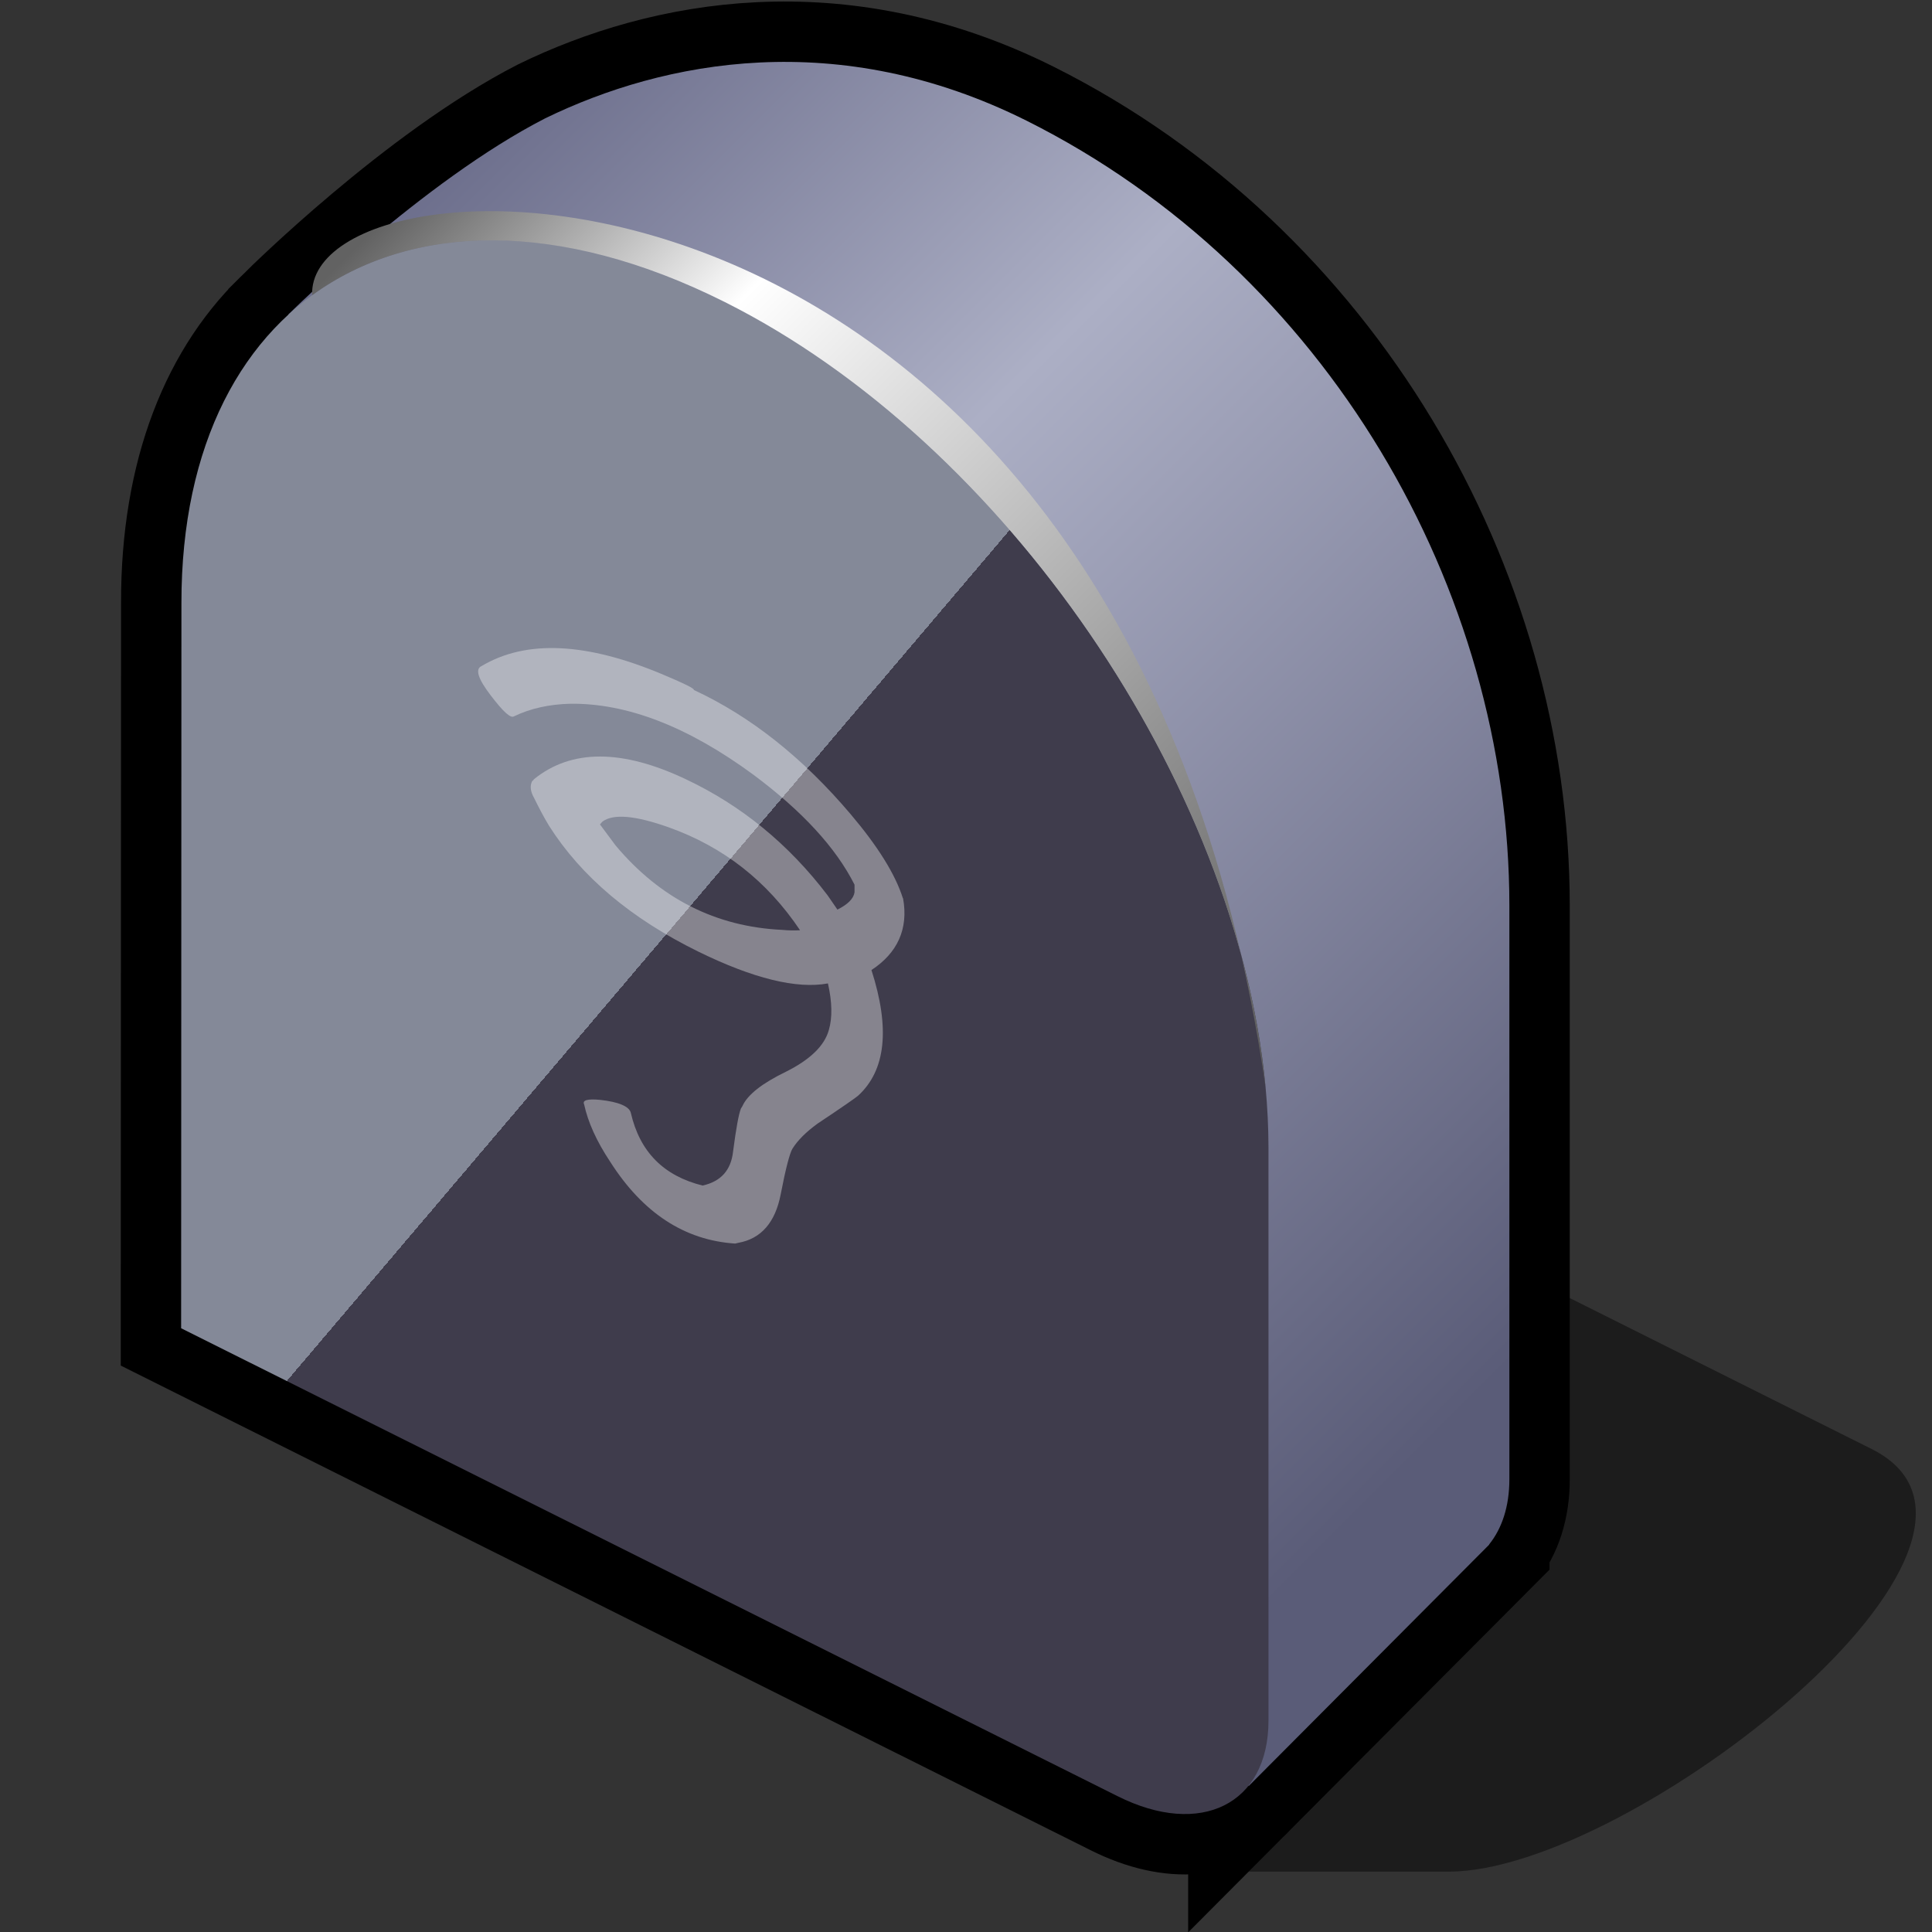 <?xml version="1.0" encoding="UTF-8" standalone="yes"?>
<svg version="1.1" width="64" height="64" color-interpolation="linearRGB"
     xmlns:svg="http://www.w3.org/2000/svg" xmlns="http://www.w3.org/2000/svg">
 <rect width="100%" height="100%" fill="#333333" stroke="none"/>
 <g>
  <path style="fill:#000000; fill-opacity:0.443"
        d="M62 50L50 44L40 64H48C54 64 68 53 62 50z"
        transform="matrix(1,0,0,1,0,-2)"
  />
  <path style="fill:none; stroke:#000000; stroke-width:4"
        d="M49.33 53.17V53.16C49.75 52.64 50 51.91 50 51V32C50 21.52 43.94 10.97 34.01 6C27.77 2.88 22 4 18.06 5.92C14 8 9.56 12.41 9.56 12.41V12.42C7.32 14.46 6 17.72 6.01 21.98L6 46L37.02 61.5C38.87 62.43 40.48 62.23 41.36 61.16V61.17L49.33 53.17z"
        transform="matrix(1,0,0,1,0,-2)"
  />
  <linearGradient id="gradient0" gradientUnits="userSpaceOnUse" x1="66" y1="-81.76" x2="122.5" y2="-25.25">
   <stop offset="0.323" stop-color="#696b89"/>
   <stop offset="0.567" stop-color="#acafc5"/>
   <stop offset="1" stop-color="#5a5c78"/>
  </linearGradient>
  <path style="fill:url(#gradient0)"
        d="M49.33 53.17V53.16C49.75 52.64 50 51.91 50 51V32C50 21.52 43.94 10.97 34.01 6C27.77 2.88 22 4 18.06 5.92C14 8 9.56 12.41 9.56 12.41V12.42L41.36 61.16V61.17L49.33 53.17z"
        transform="matrix(1,0,0,1,0,-2)"
  />
  <linearGradient id="gradient1" gradientUnits="userSpaceOnUse" x1="63.39" y1="-58.15" x2="106.23" y2="-21.76">
   <stop offset="0.489" stop-color="#848998"/>
   <stop offset="0" stop-color="#3f3c4c"/>
   <stop offset="1" stop-color="#3f3c4c"/>
  </linearGradient>
  <path style="fill:url(#gradient1)"
        d="M24 12C14.06 7.01 6 11.48 6.01 21.98L6 46L37.02 61.5C39.77 62.88 42.02 61.77 42.02 59V40C42 29.52 33.94 16.97 24.01 12H24z"
        transform="matrix(1,0,0,1,0,-2)"
  />
  <linearGradient id="gradient2" gradientUnits="userSpaceOnUse" x1="15.05" y1="6.93" x2="44.02" y2="35.9">
   <stop offset="0" stop-color="#626262"/>
   <stop offset="0.25" stop-color="#ffffff"/>
   <stop offset="1" stop-color="#595959"/>
  </linearGradient>
  <path style="fill:url(#gradient2)"
        d="M24 12H24C33.31 16.66 40.97 27.97 41.92 38C37.25 5.62 10.12 6.5 10.34 11.78C13.64 9.38 18.53 9.26 24 12H24z"
        transform="matrix(1,0,0,1,0,-2)"
  />
  <path style="fill:#ffffff; fill-opacity:0.369"
        d="M32.25 33.93C31.84 32.63 30.89 31.12 29.45 29.42C26.87 26.37 24.05 24.14 21.01 22.73C21.04 22.65 20.49 22.38 19.37 21.91C15.26 20.17 12 20.01 9.6 21.44C9.23 21.6 9.4 22.13 10.1 23.04C10.75 23.89 11.15 24.26 11.33 24.15C12.22 23.72 13.23 23.5 14.35 23.47C17.41 23.43 20.7 24.7 24.23 27.3C26.84 29.25 28.64 31.2 29.65 33.2V33.61C29.6 33.95 29.29 34.26 28.73 34.54C28.56 34.29 28.38 34.03 28.2 33.77C26.1 31.01 23.56 28.94 20.6 27.54C17.15 25.9 14.42 25.9 12.41 27.53L12.37 27.59L12.32 27.62C12.18 27.88 12.22 28.19 12.42 28.54C12.67 29.05 12.93 29.55 13.22 30.03C14.96 32.77 17.63 35.02 21.25 36.8C24.21 38.25 26.54 38.82 28.22 38.51C28.45 39.52 28.46 40.36 28.27 41.01C28.04 41.85 27.28 42.6 25.96 43.26C24.68 43.88 23.89 44.5 23.62 45.11L23.54 45.24C23.42 45.54 23.28 46.31 23.12 47.54C23.01 48.56 22.46 49.16 21.48 49.38C19.38 48.86 18.1 47.56 17.62 45.47C17.54 45.13 16.98 44.88 15.95 44.77C15.28 44.71 15 44.79 15.11 45.02C15.31 45.95 15.77 46.99 16.51 48.1C18.27 50.86 20.51 52.32 23.23 52.5L23.4 52.46C24.63 52.24 25.39 51.36 25.68 49.85C25.95 48.45 26.17 47.63 26.31 47.4C26.59 46.95 27.04 46.5 27.66 46.05C29.01 45.15 29.73 44.65 29.85 44.54C31.33 43.18 31.57 40.93 30.56 37.79C31.95 36.88 32.56 35.59 32.26 33.93H32.25z
           M25.75 35.63C22.19 35.46 19.2 33.95 16.8 31.09L15.96 29.96L16.09 29.81C16.68 29.37 17.87 29.48 19.67 30.12C22.61 31.17 24.95 33.01 26.72 35.65C26.4 35.67 26.08 35.66 25.75 35.63H25.75z"
        transform="matrix(0.616,0,0,0.616,10.043,8.855)"
  />
 </g>
</svg>
